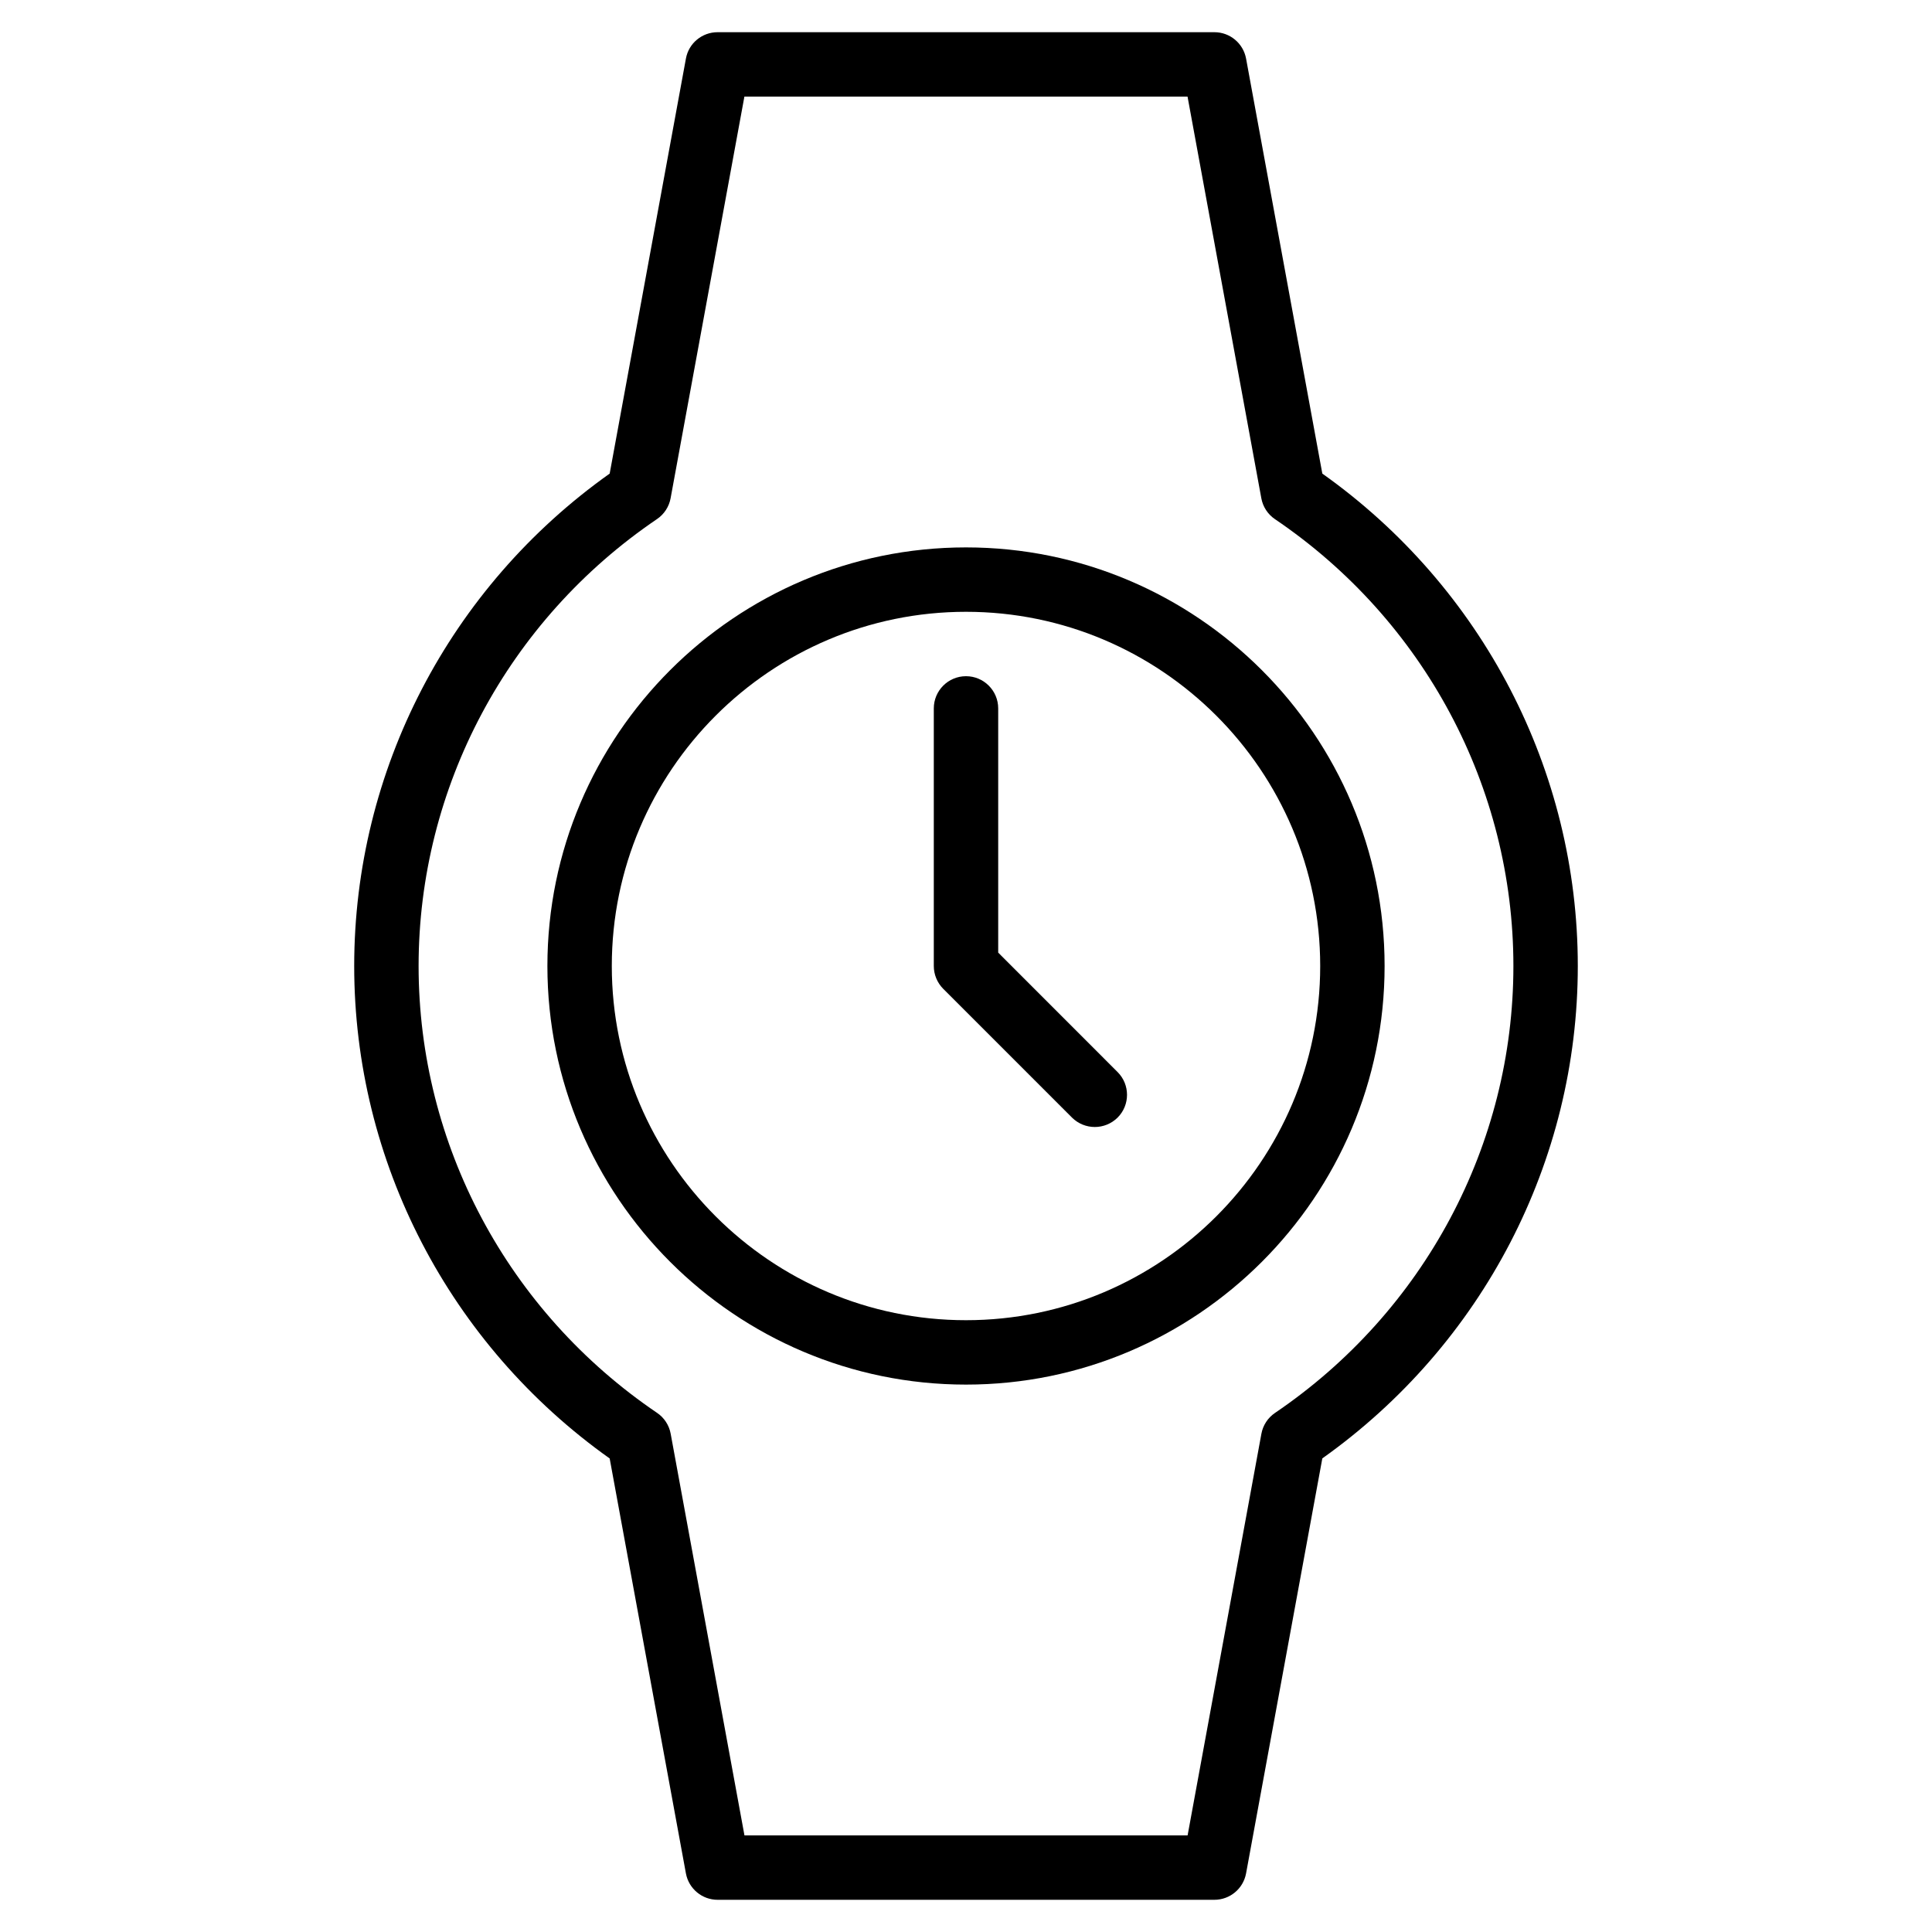 <?xml version="1.0" encoding="iso-8859-1"?>
<!-- Generator: Adobe Illustrator 19.0.0, SVG Export Plug-In . SVG Version: 6.00 Build 0)  -->
<svg version="1.1" id="Layer_1" xmlns="http://www.w3.org/2000/svg" xmlns:xlink="http://www.w3.org/1999/xlink" x="0px" y="0px"
	 viewBox="0 0 30 30" style="enable-background:new 0 0 30 30;" xml:space="preserve">
<g>
	<path d="M15,8.5c-3.584,0-6.5,2.916-6.5,6.5s2.916,6.5,6.5,6.5s6.5-2.916,6.5-6.5S18.584,8.5,15,8.5z M15,20.5
		c-3.033,0-5.5-2.468-5.5-5.5s2.467-5.5,5.5-5.5s5.5,2.468,5.5,5.5S18.033,20.5,15,20.5z"/>
	<path d="M20.533,7.354L19.349,0.91c-0.044-0.238-0.251-0.41-0.492-0.41h-7.714c-0.242,0-0.449,0.172-0.492,0.409L9.467,7.354
		C6.979,9.12,5.5,11.964,5.5,15s1.479,5.879,3.967,7.647l1.184,6.444c0.044,0.237,0.251,0.409,0.492,0.409h7.714
		c0.241,0,0.448-0.172,0.492-0.41l1.184-6.444C23.021,20.878,24.5,18.036,24.5,15S23.021,9.12,20.533,7.354z M19.798,21.94
		c-0.111,0.075-0.187,0.192-0.211,0.323L18.441,28.5H11.56l-1.146-6.238c-0.024-0.131-0.1-0.248-0.211-0.323
		C7.884,20.367,6.5,17.773,6.5,15s1.384-5.368,3.702-6.94c0.111-0.075,0.187-0.192,0.211-0.323L11.559,1.5h6.881l1.146,6.238
		c0.024,0.131,0.1,0.248,0.211,0.323C22.116,9.632,23.5,12.226,23.5,15S22.116,20.367,19.798,21.94z"/>
	<path d="M15.5,14.792V11c0-0.276-0.224-0.5-0.5-0.5s-0.5,0.224-0.5,0.5v4c0,0.133,0.053,0.26,0.146,0.354l2,2
		C16.744,17.451,16.872,17.5,17,17.5s0.256-0.049,0.354-0.146c0.195-0.195,0.195-0.512,0-0.707L15.5,14.792z"/>
</g>
</svg>
